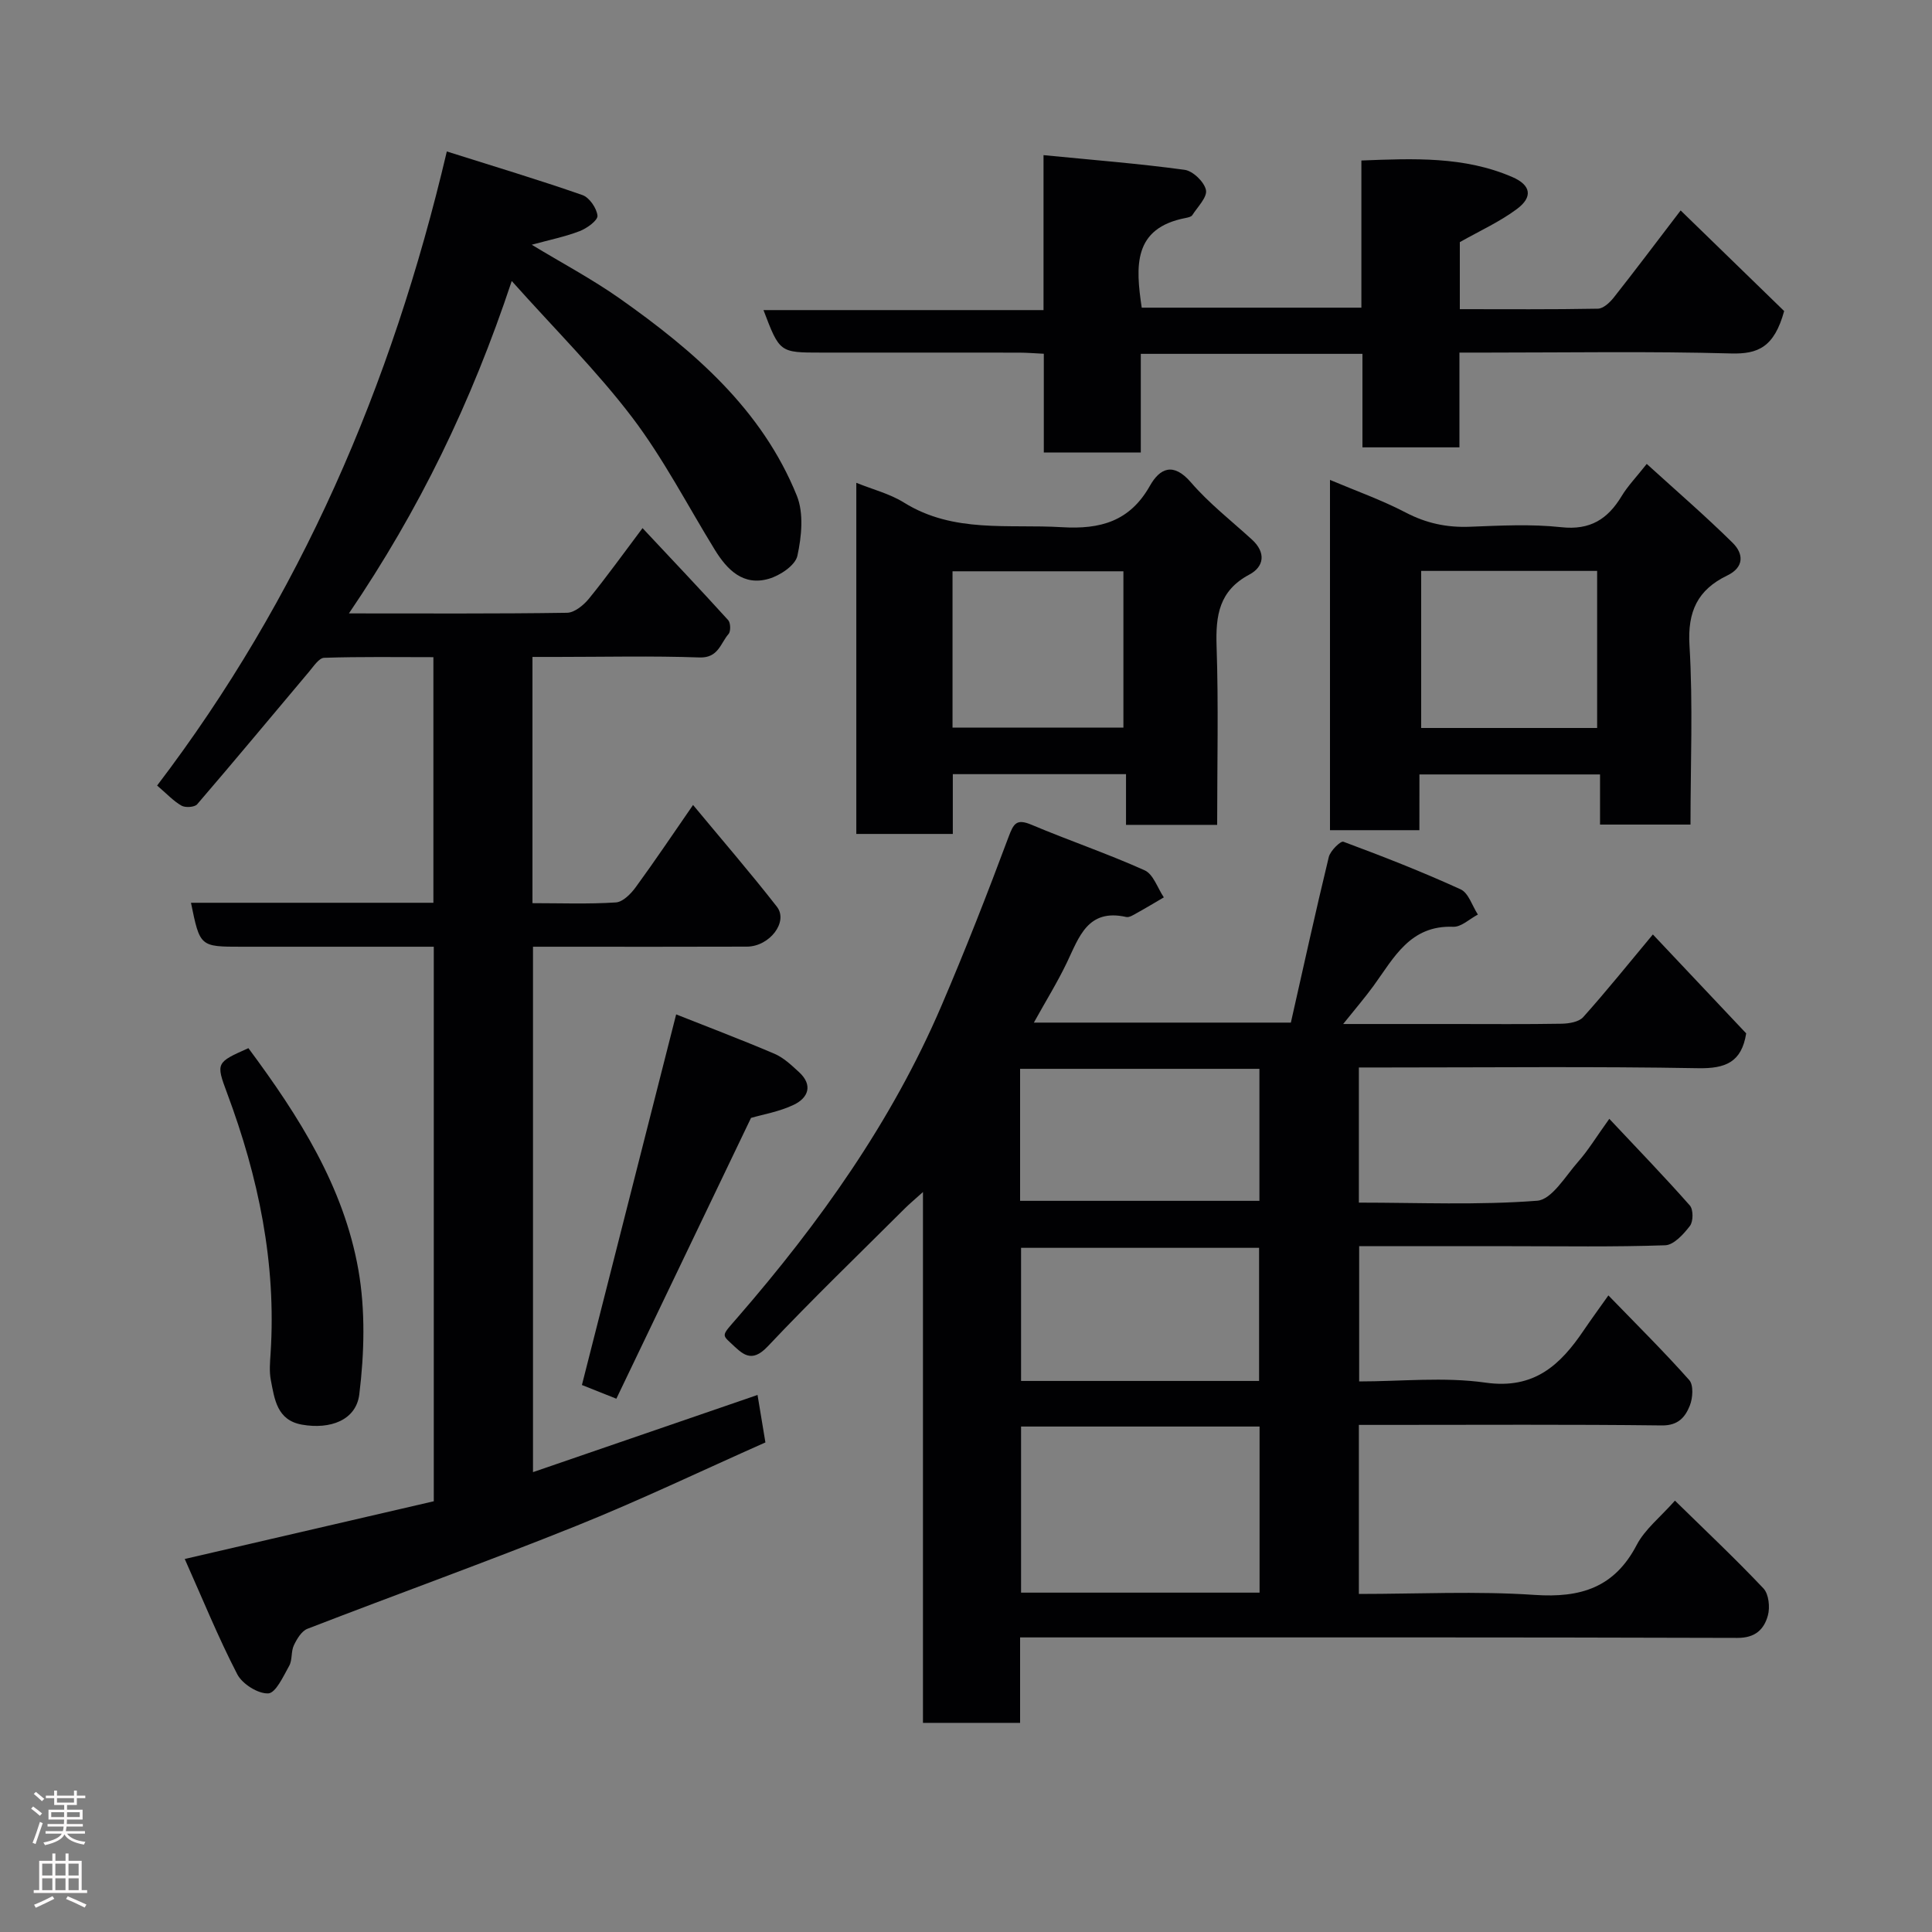 <svg enable-background="new 0 0 400 400" viewBox="0 0 400 400" xmlns="http://www.w3.org/2000/svg"><rect x="0" y="0" width="400" height="400" fill="#808080" stroke="none"/><g fill="#010103"><path d="m333.19 231.64c6.01 6.4 11.48 12.05 16.67 17.94.74.84.73 3.3.03 4.22-1.31 1.71-3.34 3.96-5.13 4.02-10.65.37-21.32.19-31.99.19-10.33 0-20.65 0-31.37 0v28c8.66 0 17.57-.97 26.16.25 10.07 1.43 15.48-3.64 20.35-10.85 1.45-2.15 3-4.25 5.09-7.21 5.79 5.98 11.46 11.58 16.74 17.53.92 1.04.74 3.73.12 5.28-.93 2.33-2.36 4.15-5.77 4.11-18.99-.23-37.99-.11-56.99-.11-1.81 0-3.62 0-5.76 0v35c12.2 0 24.36-.62 36.41.2 9.5.64 16.49-1.5 21.11-10.34 1.7-3.26 4.88-5.74 7.92-9.18 6.21 6.09 12.45 11.96 18.32 18.17 1.11 1.17 1.39 3.91.92 5.61-.79 2.86-2.59 4.66-6.33 4.64-47.33-.15-94.65-.1-141.98-.1-1.99 0-3.97 0-6.51 0v17.69c-6.93 0-13.32 0-20.11 0 0-36.41 0-72.65 0-109.9-1.74 1.57-2.82 2.46-3.8 3.44-9.48 9.46-19.14 18.77-28.33 28.51-3.45 3.66-5.29 1.51-7.65-.68-1.94-1.79-1.78-1.65 1.36-5.27 17-19.6 31.97-40.58 42.24-64.55 4.94-11.52 9.51-23.2 13.89-34.94 1.06-2.84 1.66-3.86 4.77-2.55 7.76 3.27 15.75 5.98 23.42 9.43 1.8.81 2.67 3.68 3.97 5.6-1.85 1.08-3.68 2.19-5.55 3.22-.7.39-1.59.99-2.25.84-7.93-1.78-9.73 4.11-12.26 9.41-1.96 4.1-4.37 7.98-6.85 12.46h53.21c2.54-11.25 5.07-22.79 7.85-34.28.31-1.29 2.45-3.38 3.02-3.17 8.19 3.04 16.34 6.23 24.28 9.86 1.64.75 2.4 3.43 3.57 5.22-1.71.89-3.44 2.6-5.11 2.53-8.93-.35-12.27 6.41-16.48 12.21-1.81 2.49-3.84 4.84-6.3 7.92h22.74c7.5 0 15 .07 22.5-.06 1.52-.03 3.55-.36 4.45-1.36 4.8-5.36 9.31-10.98 14.43-17.12 6.56 6.96 13 13.78 19.32 20.48-.95 5.99-4.3 7.31-9.95 7.21-21.49-.38-42.99-.15-64.49-.15-1.81 0-3.62 0-5.75 0v27.98c12.38 0 24.71.55 36.91-.39 3.05-.23 5.88-5.14 8.54-8.14 2.03-2.3 3.64-4.98 6.4-8.82zm-72.41 63.71c-16.77 0-33.14 0-49.38 0v34.39h49.38c0-11.52 0-22.78 0-34.39zm-49.58-46.73h49.55c0-9.3 0-18.23 0-27.33-16.62 0-32.99 0-49.55 0zm49.48 37.29c0-9.49 0-18.53 0-27.56-16.69 0-33.05 0-49.28 0v27.56z"/><path d="m72.24 127c15.85 0 30.5.09 45.15-.13 1.55-.02 3.44-1.57 4.54-2.92 3.7-4.54 7.11-9.31 11.1-14.61 6.11 6.52 11.99 12.72 17.73 19.05.51.56.56 2.32.08 2.87-1.68 1.93-2.12 5-6.02 4.86-9.82-.35-19.66-.11-29.49-.11-1.62 0-3.24 0-5.09 0v50.98c5.75 0 11.52.22 17.26-.15 1.46-.09 3.13-1.79 4.13-3.17 3.94-5.39 7.66-10.94 11.86-17.01 5.98 7.22 11.85 14 17.36 21.07 2.42 3.12-1.51 8.24-6.21 8.26-12.83.05-25.66.02-38.49.02-1.82 0-3.63 0-5.8 0v108.78c15.43-5.31 30.52-10.49 46.49-15.98.53 3.2 1.04 6.27 1.63 9.83-13.31 5.91-26.09 12.03-39.21 17.3-18.41 7.4-37.1 14.12-55.6 21.28-1.22.47-2.2 2.11-2.82 3.43-.61 1.28-.29 3.02-.96 4.23-1.21 2.16-2.78 5.64-4.34 5.72-2.13.1-5.38-1.95-6.42-3.97-3.94-7.61-7.17-15.58-10.87-23.86 17.7-4.1 34.56-8.01 51.56-11.95 0-38.18 0-76.12 0-114.81-2.45 0-4.87 0-7.29 0-10.83 0-21.66 0-32.49 0-8.63 0-8.63 0-10.49-9.1h50.19c0-16.92 0-33.51 0-50.85-7.46 0-15.05-.12-22.62.13-1.06.03-2.17 1.75-3.09 2.84-7.73 9.17-15.38 18.4-23.2 27.49-.53.61-2.42.74-3.23.29-1.66-.94-3.01-2.42-5.06-4.17 29.52-38.79 48.53-82.58 59.98-131.28 9.76 3.09 18.98 5.85 28.06 9.02 1.45.5 2.98 2.73 3.13 4.28.09.97-2.18 2.61-3.68 3.19-3.02 1.16-6.23 1.81-9.93 2.82 6.18 3.75 12.46 7.08 18.23 11.14 15.3 10.8 29.42 22.91 36.66 40.83 1.46 3.63.98 8.45.11 12.44-.43 1.97-3.59 4.08-5.91 4.75-5.29 1.54-8.62-1.83-11.19-6.01-5.64-9.17-10.61-18.84-17.08-27.37-7.29-9.6-15.93-18.16-24.96-28.27-8.39 25.24-19.14 47.37-33.71 68.82z"/><path d="m216.05 64.2c0-10.79 0-20.73 0-32.08 10.07.99 19.67 1.74 29.21 3.04 1.72.23 4.07 2.5 4.42 4.18.31 1.48-1.73 3.49-2.83 5.21-.22.34-.86.47-1.33.57-11 2.1-10.4 10.02-9.14 18.58h45.48c0-10.07 0-20.01 0-30.47 10.84-.42 21.31-.88 31.24 3.42 3.89 1.68 4.31 4.14.94 6.64-3.57 2.66-7.73 4.53-11.8 6.84v13.88c9.69 0 19.14.08 28.59-.1 1.11-.02 2.45-1.26 3.26-2.28 4.33-5.48 8.52-11.06 13.87-18.06 7.61 7.4 14.92 14.5 21.43 20.83-2.06 7.51-5.43 8.93-11 8.78-16.81-.47-33.65-.18-50.48-.18-1.8 0-3.6 0-5.75 0v19.62c-6.75 0-13.13 0-20.08 0 0-6.33 0-12.72 0-19.36-15.48 0-30.41 0-45.89 0v20.43c-6.93 0-13.31 0-20.08 0 0-6.76 0-13.37 0-20.45-1.94-.09-3.53-.23-5.13-.23-13.65-.02-27.32-.01-40.98-.01-8.58 0-8.58 0-11.93-8.8z"/><path d="m252 170.78c-6.47 0-12.4 0-18.87 0 0-3.45 0-6.85 0-10.5-12.13 0-23.72 0-35.86 0v12.38c-6.92 0-13.3 0-19.98 0 0-24.11 0-48.17 0-72.7 3.4 1.38 6.93 2.26 9.88 4.1 10.25 6.38 21.6 4.42 32.69 5.09 7.98.48 14.06-1.21 18.21-8.56 2.06-3.65 4.84-4.96 8.5-.72 3.75 4.35 8.37 7.95 12.64 11.85 2.93 2.68 2.52 5.6-.53 7.23-6.29 3.34-7.01 8.47-6.8 14.83.41 12.13.12 24.29.12 37zm-54.79-20.14h35.38c0-11.08 0-21.78 0-32.36-12 0-23.59 0-35.38 0z"/><path d="m293.87 171.88c-6.53 0-12.34 0-18.51 0 0-24.13 0-48.15 0-72.52 5.29 2.24 10.67 4.14 15.69 6.76 4.25 2.22 8.49 3.12 13.23 2.94 6.32-.24 12.7-.59 18.95.09 5.99.66 9.63-1.66 12.52-6.45 1.26-2.08 2.99-3.87 5.19-6.65 6.18 5.62 12.17 10.79 17.79 16.34 2.25 2.22 2.46 5.04-1.14 6.77-6.09 2.94-8.23 7.42-7.8 14.46.74 12.23.21 24.54.21 37.1-6.33 0-12.26 0-18.73 0 0-3.26 0-6.65 0-10.38-12.58 0-24.62 0-37.39 0-.01 3.86-.01 7.7-.01 11.54zm.37-53.68v32.52h36.43c0-10.99 0-21.7 0-32.52-12.25 0-24.17 0-36.43 0z"/><path d="m127.61 289.59c-3.43-1.37-5.49-2.19-7.13-2.84 6.52-25.66 12.96-50.96 19.51-76.73 6.55 2.6 13.51 5.23 20.35 8.15 1.9.81 3.53 2.37 5.09 3.8 2.93 2.69 1.91 5.32-1.06 6.75-3.01 1.45-6.45 2.02-8.88 2.73-9.29 19.39-18.48 38.54-27.88 58.14z"/><path d="m51.43 217.01c10.5 14.14 19.74 28.69 22.77 45.91 1.47 8.37 1.23 17.29.19 25.76-.66 5.36-6 7.31-11.86 6.28-5.19-.91-5.69-5.27-6.46-9.24-.34-1.77-.17-3.66-.05-5.49 1.22-18.69-2.51-36.53-9.01-53.93-2.35-6.28-2.22-6.33 4.42-9.29z"/></g><path d="m6.44 374.46.42-.45c.65.47 1.27.95 1.85 1.44l-.45.49c-.65-.56-1.25-1.06-1.82-1.48m.93 7.33-.63-.26c.55-1.36 1.05-2.8 1.52-4.33.19.1.38.19.59.27-.46 1.29-.95 2.73-1.48 4.32m-.38-10.38.44-.42c.43.34 1.01.82 1.74 1.44l-.49.49c-.53-.51-1.09-1.01-1.69-1.51m2.5.35h1.72v-1.04h.59v1.04h3.52v-1.04h.59v1.04h1.75v.53h-1.75v1.42h-2.03v.97h3.22v2.03h-3.24c0 .35-.01.66-.03.93h3.32v.53h-3.37c-.03.27-.08.58-.15.94h3.96v.53h-3.71c.67.92 1.93 1.48 3.79 1.68-.13.24-.23.44-.29.59-2.13-.38-3.48-1.08-4.04-2.12-.43.97-1.77 1.72-4.03 2.23-.09-.19-.2-.37-.33-.55 2.1-.42 3.37-1.03 3.81-1.83h-3.36v-.53h3.58c.08-.29.13-.61.16-.94h-3.33v-.53h3.39c.02-.27.04-.58.04-.93h-3.23v-2.03h3.25v-.97h-2.07v-1.42h-1.73zm1.12 3.44v1h2.65c.01-.3.02-.44.01-.4v-.25-.35zm1.19-2h3.52v-.91h-3.52zm4.71 2h-2.63v.59c0 .16-.01.28-.01.4h2.64z" fill="#fcfafa"/><path d="m13.56 383.74h.63v1.52h2.72v6.07h1.13v.6h-11.06v-.6h1.13v-6.07h2.73v-1.52h.63v1.52h2.1v-1.52zm-2.69 8.83.38.56c-1.24.63-2.53 1.25-3.85 1.85-.1-.21-.21-.42-.34-.63 1.36-.55 2.63-1.15 3.81-1.78m-2.13-4.27h2.1v-2.45h-2.1zm0 3.04h2.1v-2.46h-2.1zm2.72-3.04h2.1v-2.45h-2.1zm0 3.04h2.1v-2.46h-2.1zm6.07 3.6c-1.41-.71-2.7-1.3-3.86-1.78l.35-.56c1.45.62 2.75 1.19 3.88 1.72zm-1.25-9.09h-2.1v2.45h2.1zm-2.09 5.49h2.1v-2.46h-2.1z" fill="#fcfafa"/></svg>